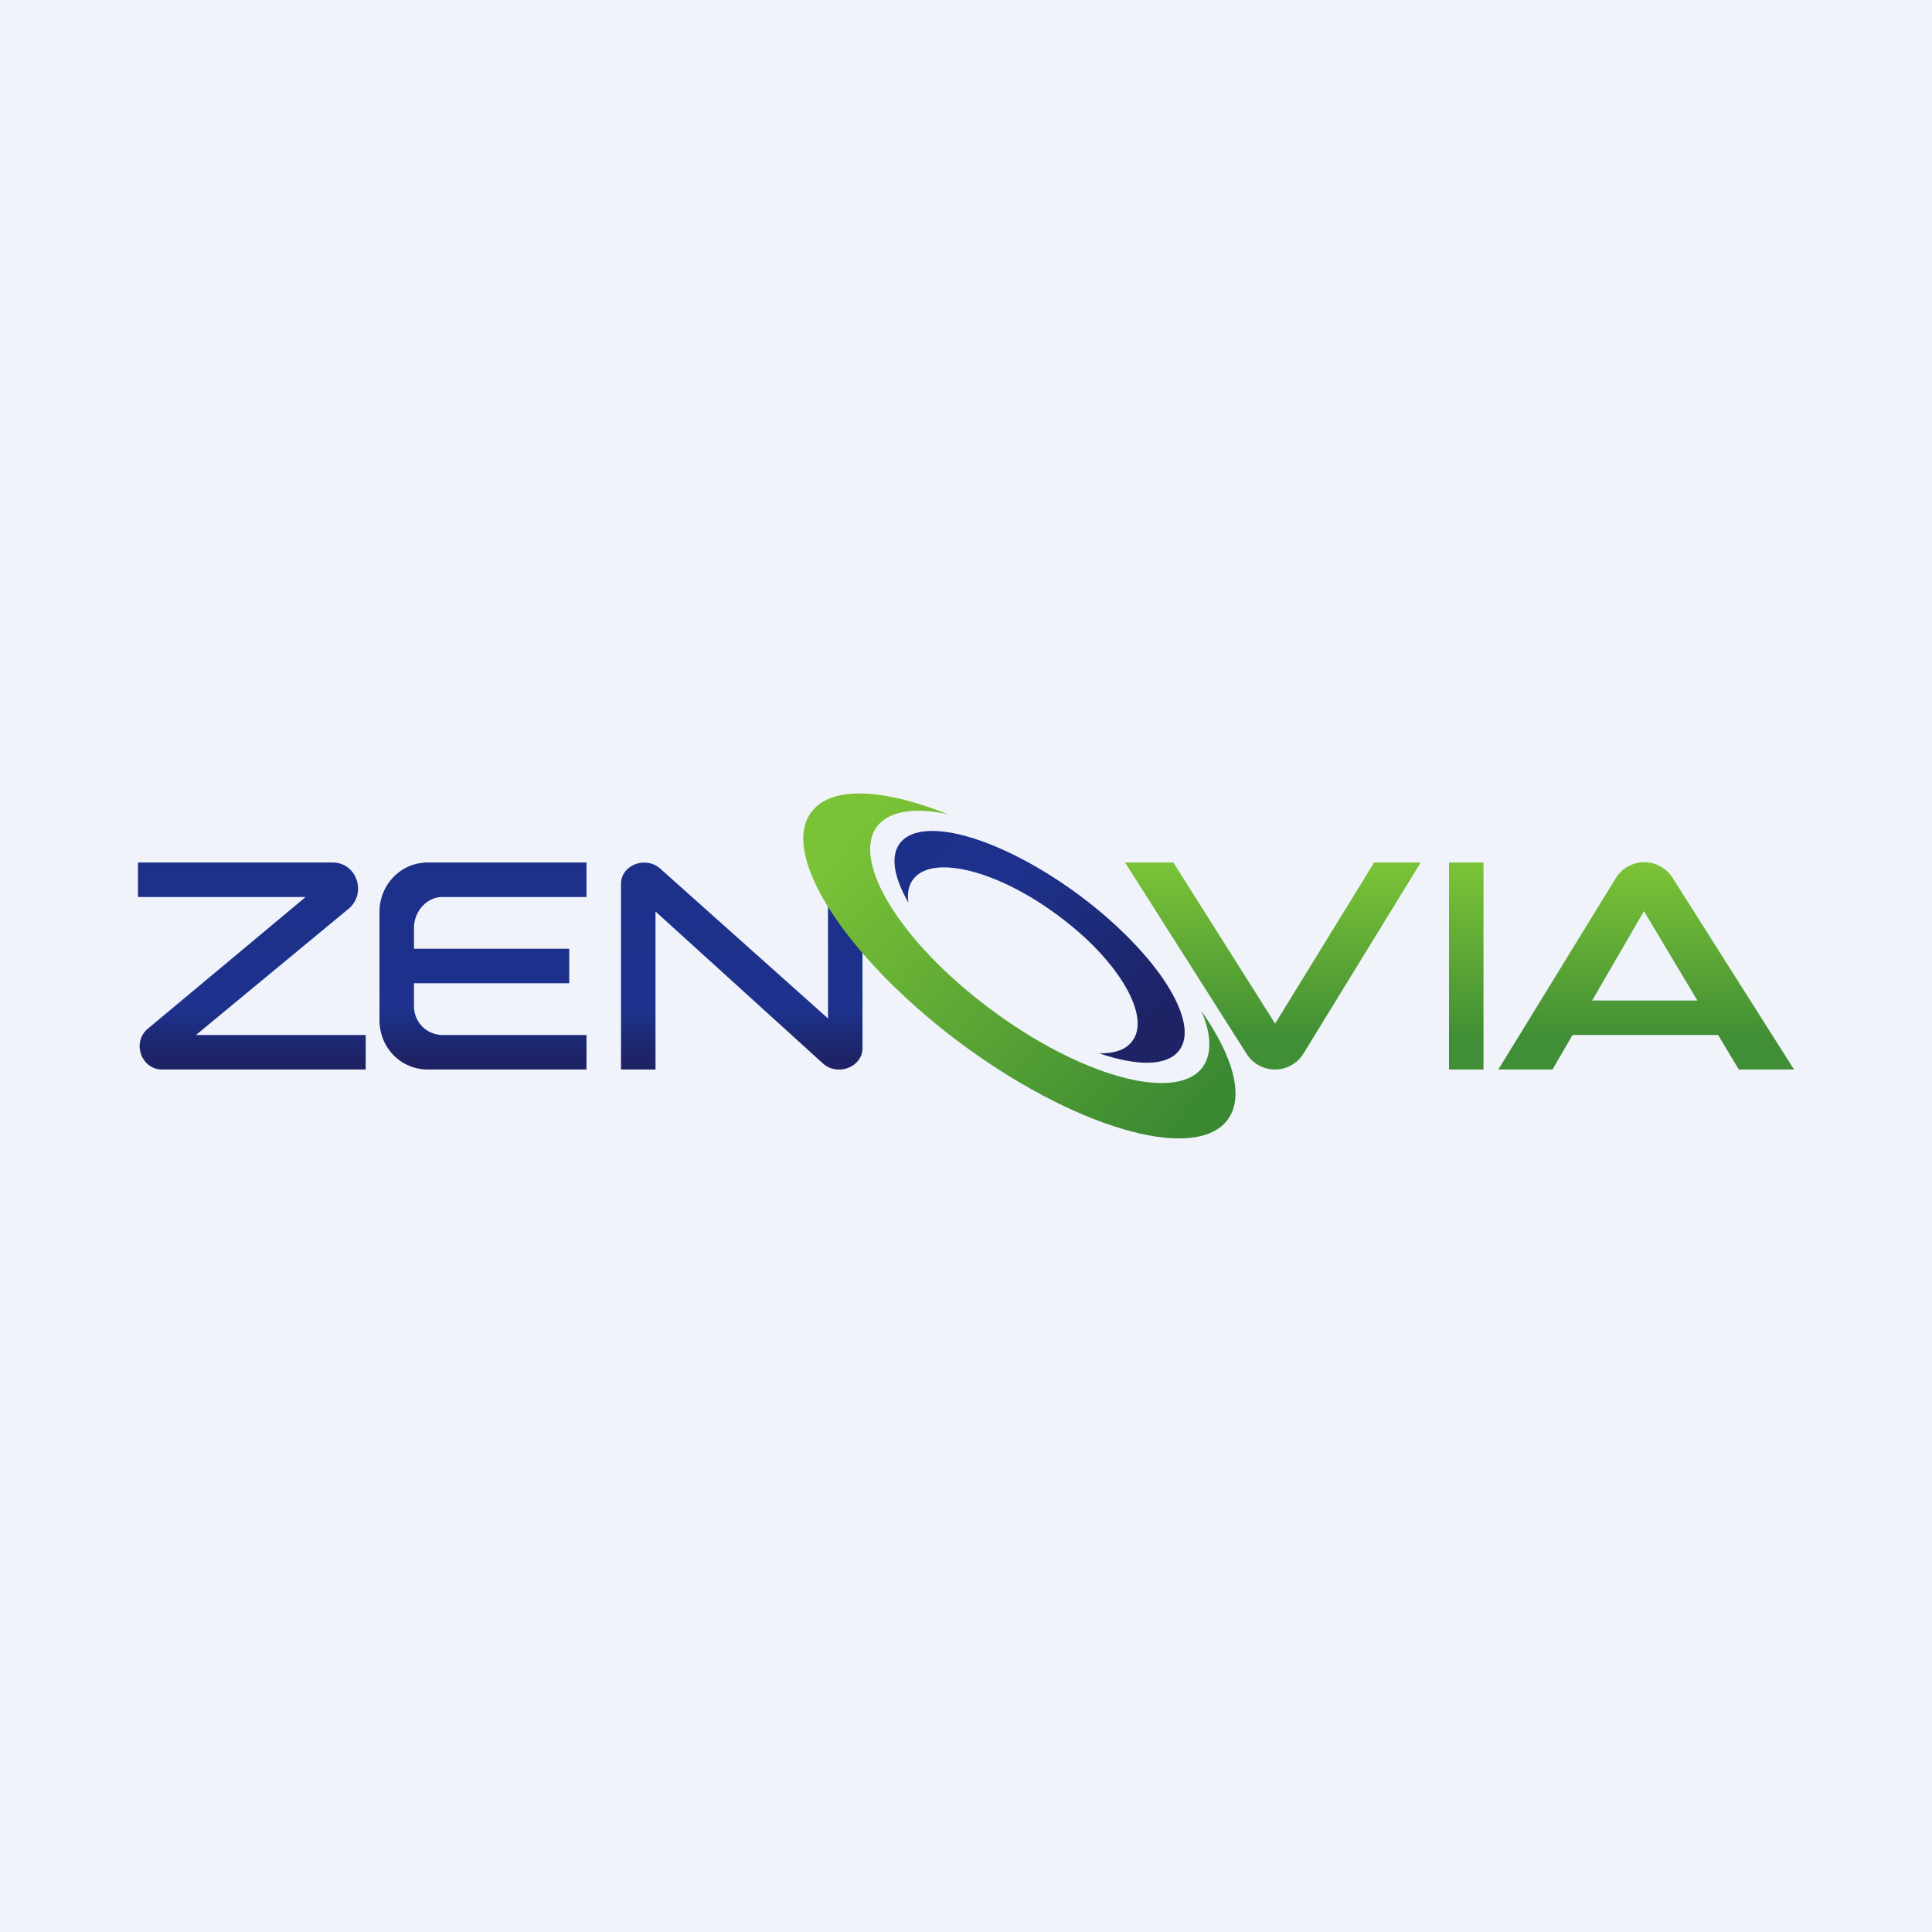 <!-- by TradeStack --><svg width="56" height="56" viewBox="0 0 56 56" xmlns="http://www.w3.org/2000/svg"><path fill="#F0F3FA" d="M0 0h56v56H0z"/><path d="M18 31v-5.38c0-.55.72-.82 1.14-.44L24 29.52v-4.3l1 1.37v3.79c0 .54-.7.82-1.13.46L19 26.42V31h-1ZM4 25v1h4.86l-4.59 3.83c-.45.4-.17 1.17.43 1.17h5.9v-1H5.68l4.45-3.68c.5-.46.2-1.32-.49-1.32H4Zm13 1v-1h-4.6c-.78 0-1.4.64-1.4 1.43v3.14c0 .8.62 1.43 1.4 1.43H17v-1h-4.18a.83.83 0 0 1-.82-.84v-.66h4.5v-1H12v-.61c0-.47.37-.89.82-.89H17Z" fill="url(#ai3tifnpu)"/><path d="M27.47 23.6c-.93-.2-1.67-.1-2.02.32-.82.99.63 3.36 3.22 5.3 2.59 1.95 5.35 2.73 6.16 1.75.31-.39.29-.98-.01-1.67.95 1.35 1.27 2.55.73 3.2-1 1.2-4.48.16-7.8-2.33-3.3-2.5-5.2-5.48-4.2-6.67.59-.73 2.1-.63 3.92.1Z" fill="url(#bi3tifnpu)"/><path d="M34.16 30.47c.67-.8-.6-2.81-2.82-4.48-2.23-1.67-4.57-2.38-5.24-1.57-.3.37-.2 1 .23 1.74-.04-.28.01-.52.16-.7.58-.7 2.47-.21 4.21 1.1 1.75 1.3 2.69 2.94 2.1 3.64-.19.24-.52.34-.94.33 1.08.37 1.94.38 2.3-.06Z" fill="url(#ci3tifnpu)"/><path fill-rule="evenodd" d="m52 31-3.51-5.54a.97.97 0 0 0-1.66 0L43.43 31H45l.58-1h4.22l.6 1H52Zm-2.8-2-1.55-2.59-1.5 2.59h3.05Zm-16.59-4 3.52 5.54a.97.97 0 0 0 1.65 0l3.4-5.54h-1.35l-2.87 4.67L34.01 25h-1.4ZM42 25h1v6h-1v-6Z" fill="url(#di3tifnpu)"/><defs><linearGradient id="ai3tifnpu" x1="14.4" y1="24.67" x2="14.4" y2="30.71" gradientUnits="userSpaceOnUse"><stop stop-color="#1D3089"/><stop offset=".76" stop-color="#1D318D"/><stop offset="1" stop-color="#1D2365"/></linearGradient><linearGradient id="bi3tifnpu" x1="24.32" y1="24.29" x2="33.65" y2="33.09" gradientUnits="userSpaceOnUse"><stop stop-color="#7BC336"/><stop offset="1" stop-color="#3B8933"/></linearGradient><linearGradient id="ci3tifnpu" x1="27.06" y1="24.54" x2="33.1" y2="30.3" gradientUnits="userSpaceOnUse"><stop stop-color="#1D3089"/><stop offset=".24" stop-color="#1D318D"/><stop offset="1" stop-color="#1D2364"/></linearGradient><linearGradient id="di3tifnpu" x1="42.31" y1="25.03" x2="42.31" y2="30.66" gradientUnits="userSpaceOnUse"><stop stop-color="#7BC336"/><stop offset=".91" stop-color="#408E35"/></linearGradient></defs></svg>